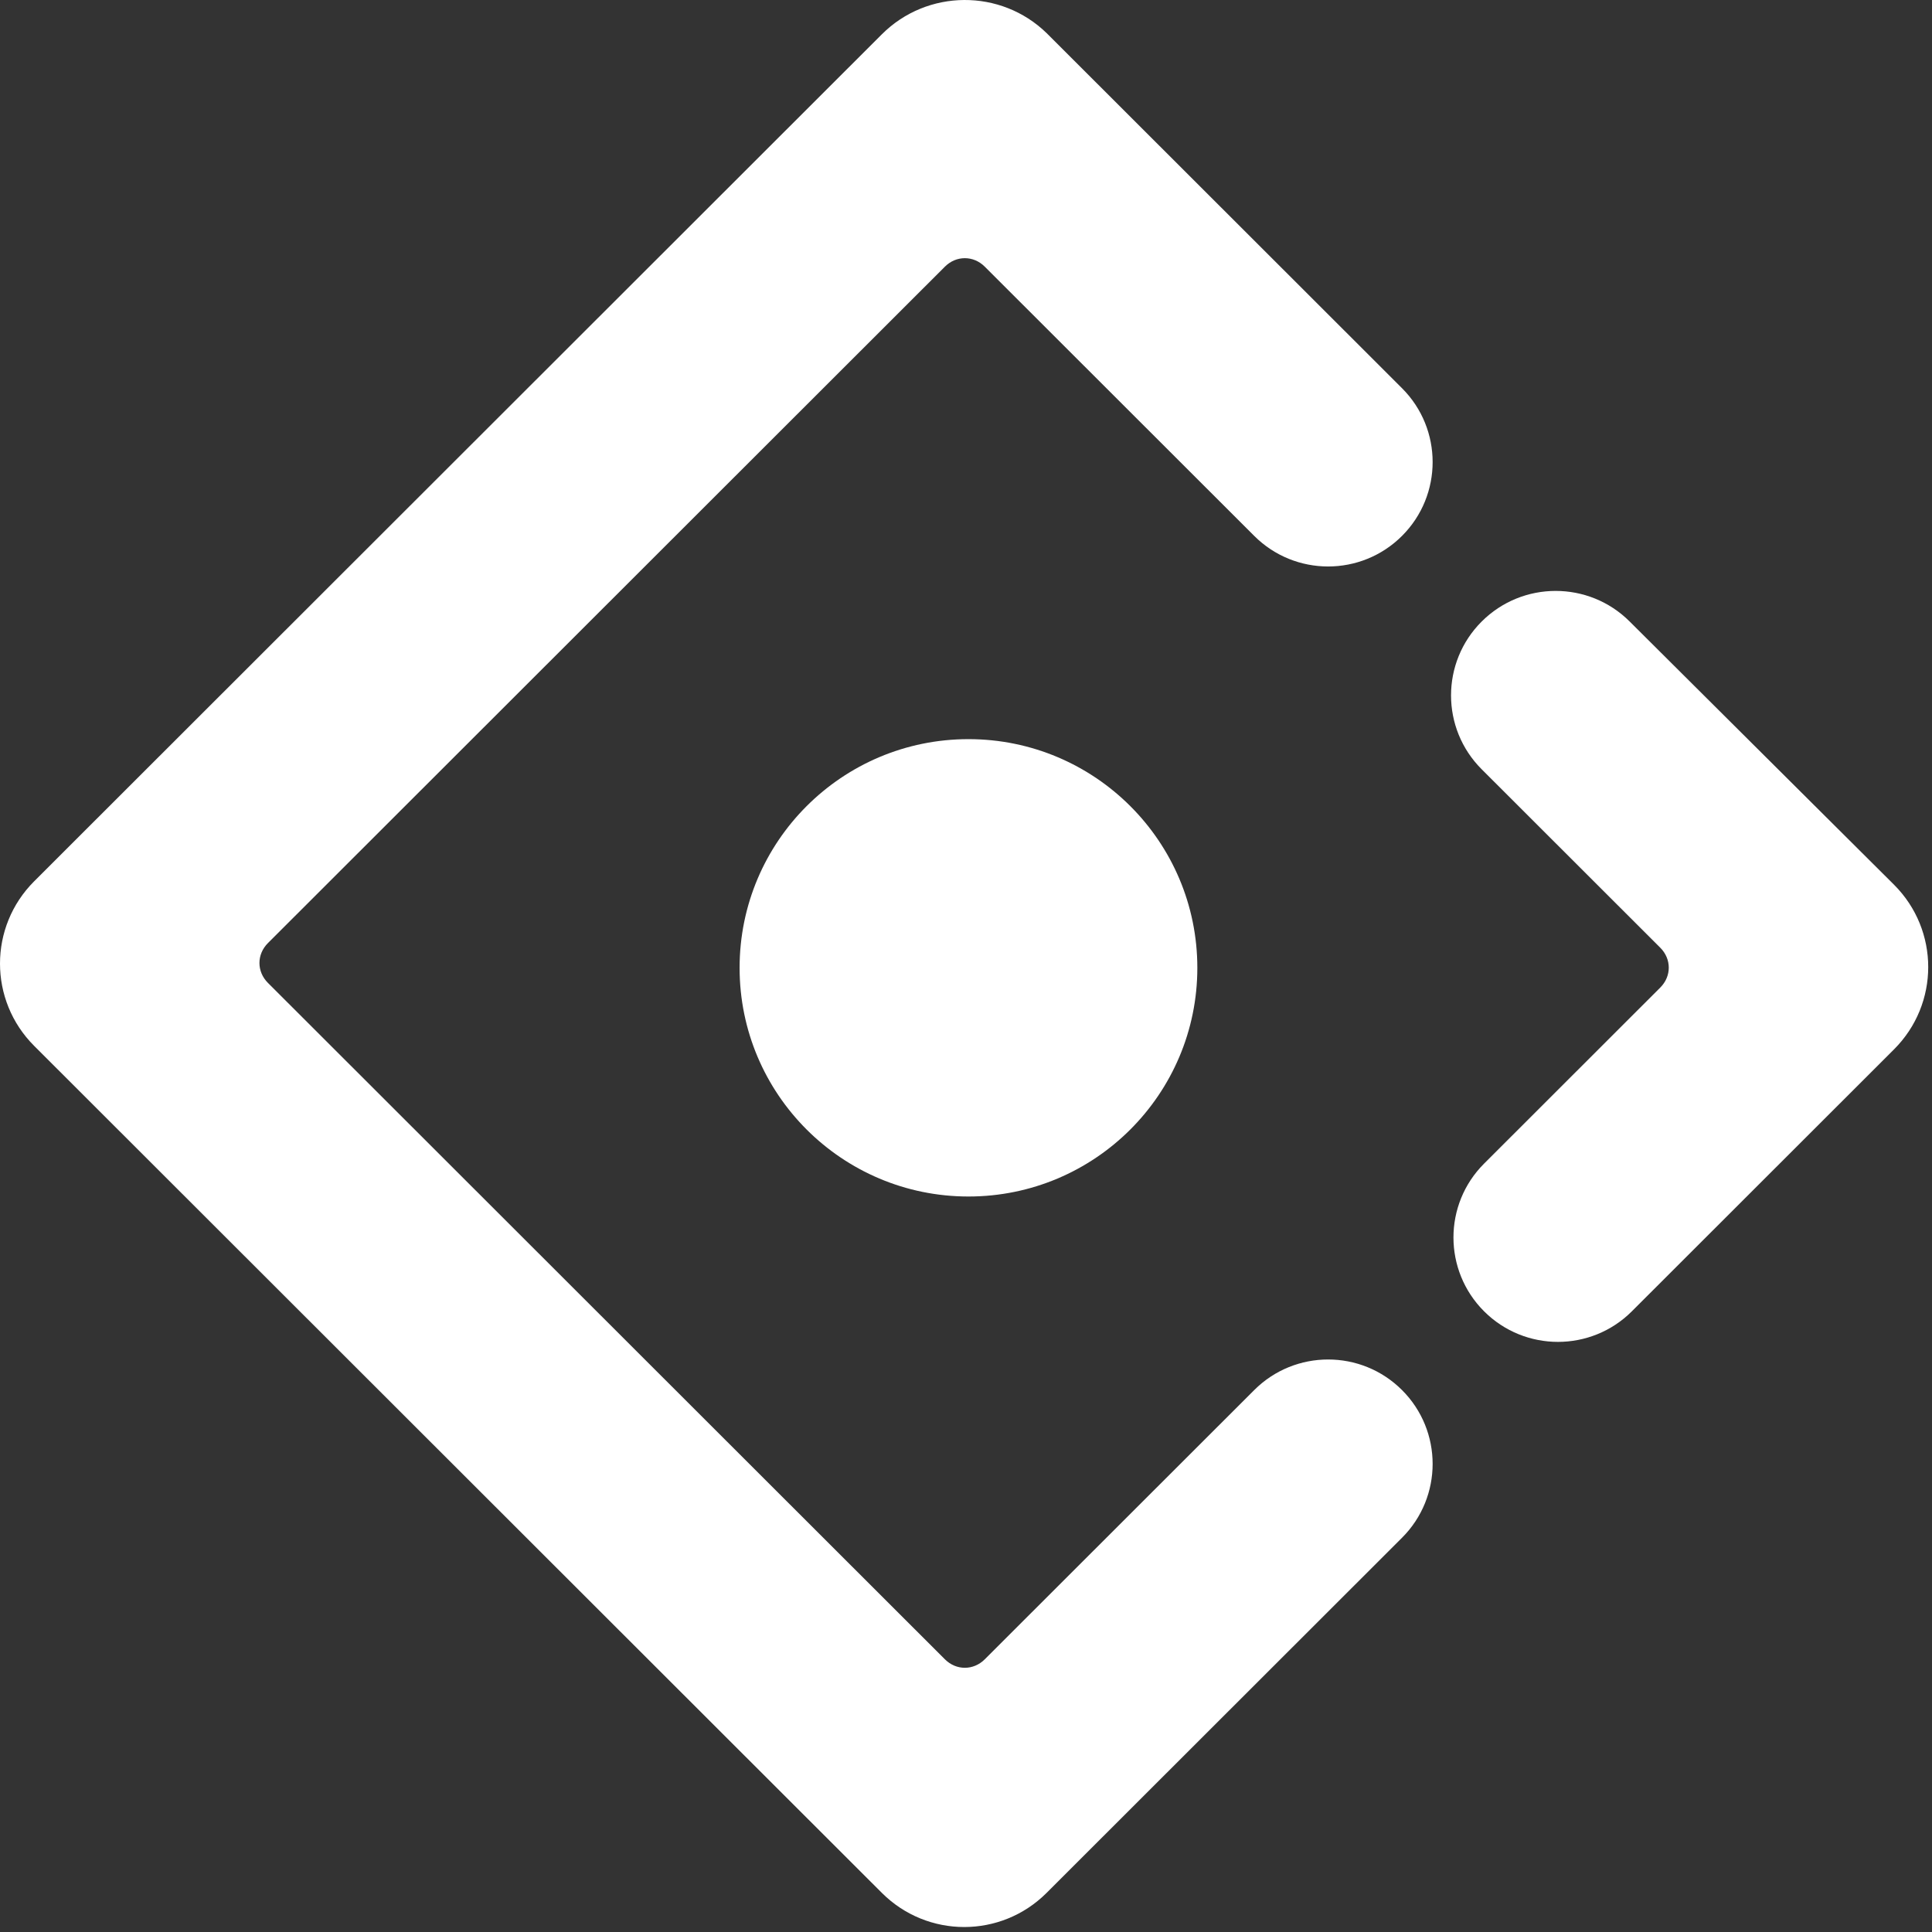 <svg width="30" height="30" viewBox="0 0 800 800" fill="none" xmlns="http://www.w3.org/2000/svg">
<rect x="0" y="0" width="800" height="800" fill="#333333" stroke="none"/>
<path d="M365.156 14.205L14.153 364.92C-4.718 383.775 -4.718 414.229 14.153 433.084L365.156 783.799C384.027 802.654 414.506 802.654 433.377 783.799L580.547 636.749C597.447 619.863 597.447 592.485 580.547 575.599C563.648 558.713 536.247 558.713 519.347 575.599L407.778 687.076C403.082 691.769 395.953 691.769 391.256 687.076L110.955 407.005C106.258 402.312 106.258 395.19 110.955 390.497L391.256 110.426C395.953 105.733 403.082 105.733 407.778 110.426L519.347 221.903C536.247 238.789 563.648 238.789 580.547 221.903C597.447 205.017 597.447 177.639 580.547 160.753L433.393 13.72C414.445 -4.727 383.955 -4.578 365.156 14.205Z" fill="white"/>
<path d="M614.521 542.982C631.421 559.868 658.821 559.868 675.721 542.982L784.281 434.511C803.152 415.656 803.152 385.202 784.284 366.349L674.777 257.321C657.837 240.455 630.428 240.479 613.518 257.375C596.618 274.261 596.618 301.639 613.518 318.525L687.479 392.425C692.176 397.118 692.176 404.241 687.479 408.934L614.521 481.833C597.621 498.719 597.621 526.096 614.521 542.982Z" fill="white"/>
<path d="M401.022 495.448C453.362 495.448 495.793 453.053 495.793 400.755C495.793 348.458 453.362 306.062 401.022 306.062C348.681 306.062 306.251 348.458 306.251 400.755C306.251 453.053 348.681 495.448 401.022 495.448Z" fill="white"/>
</svg>
